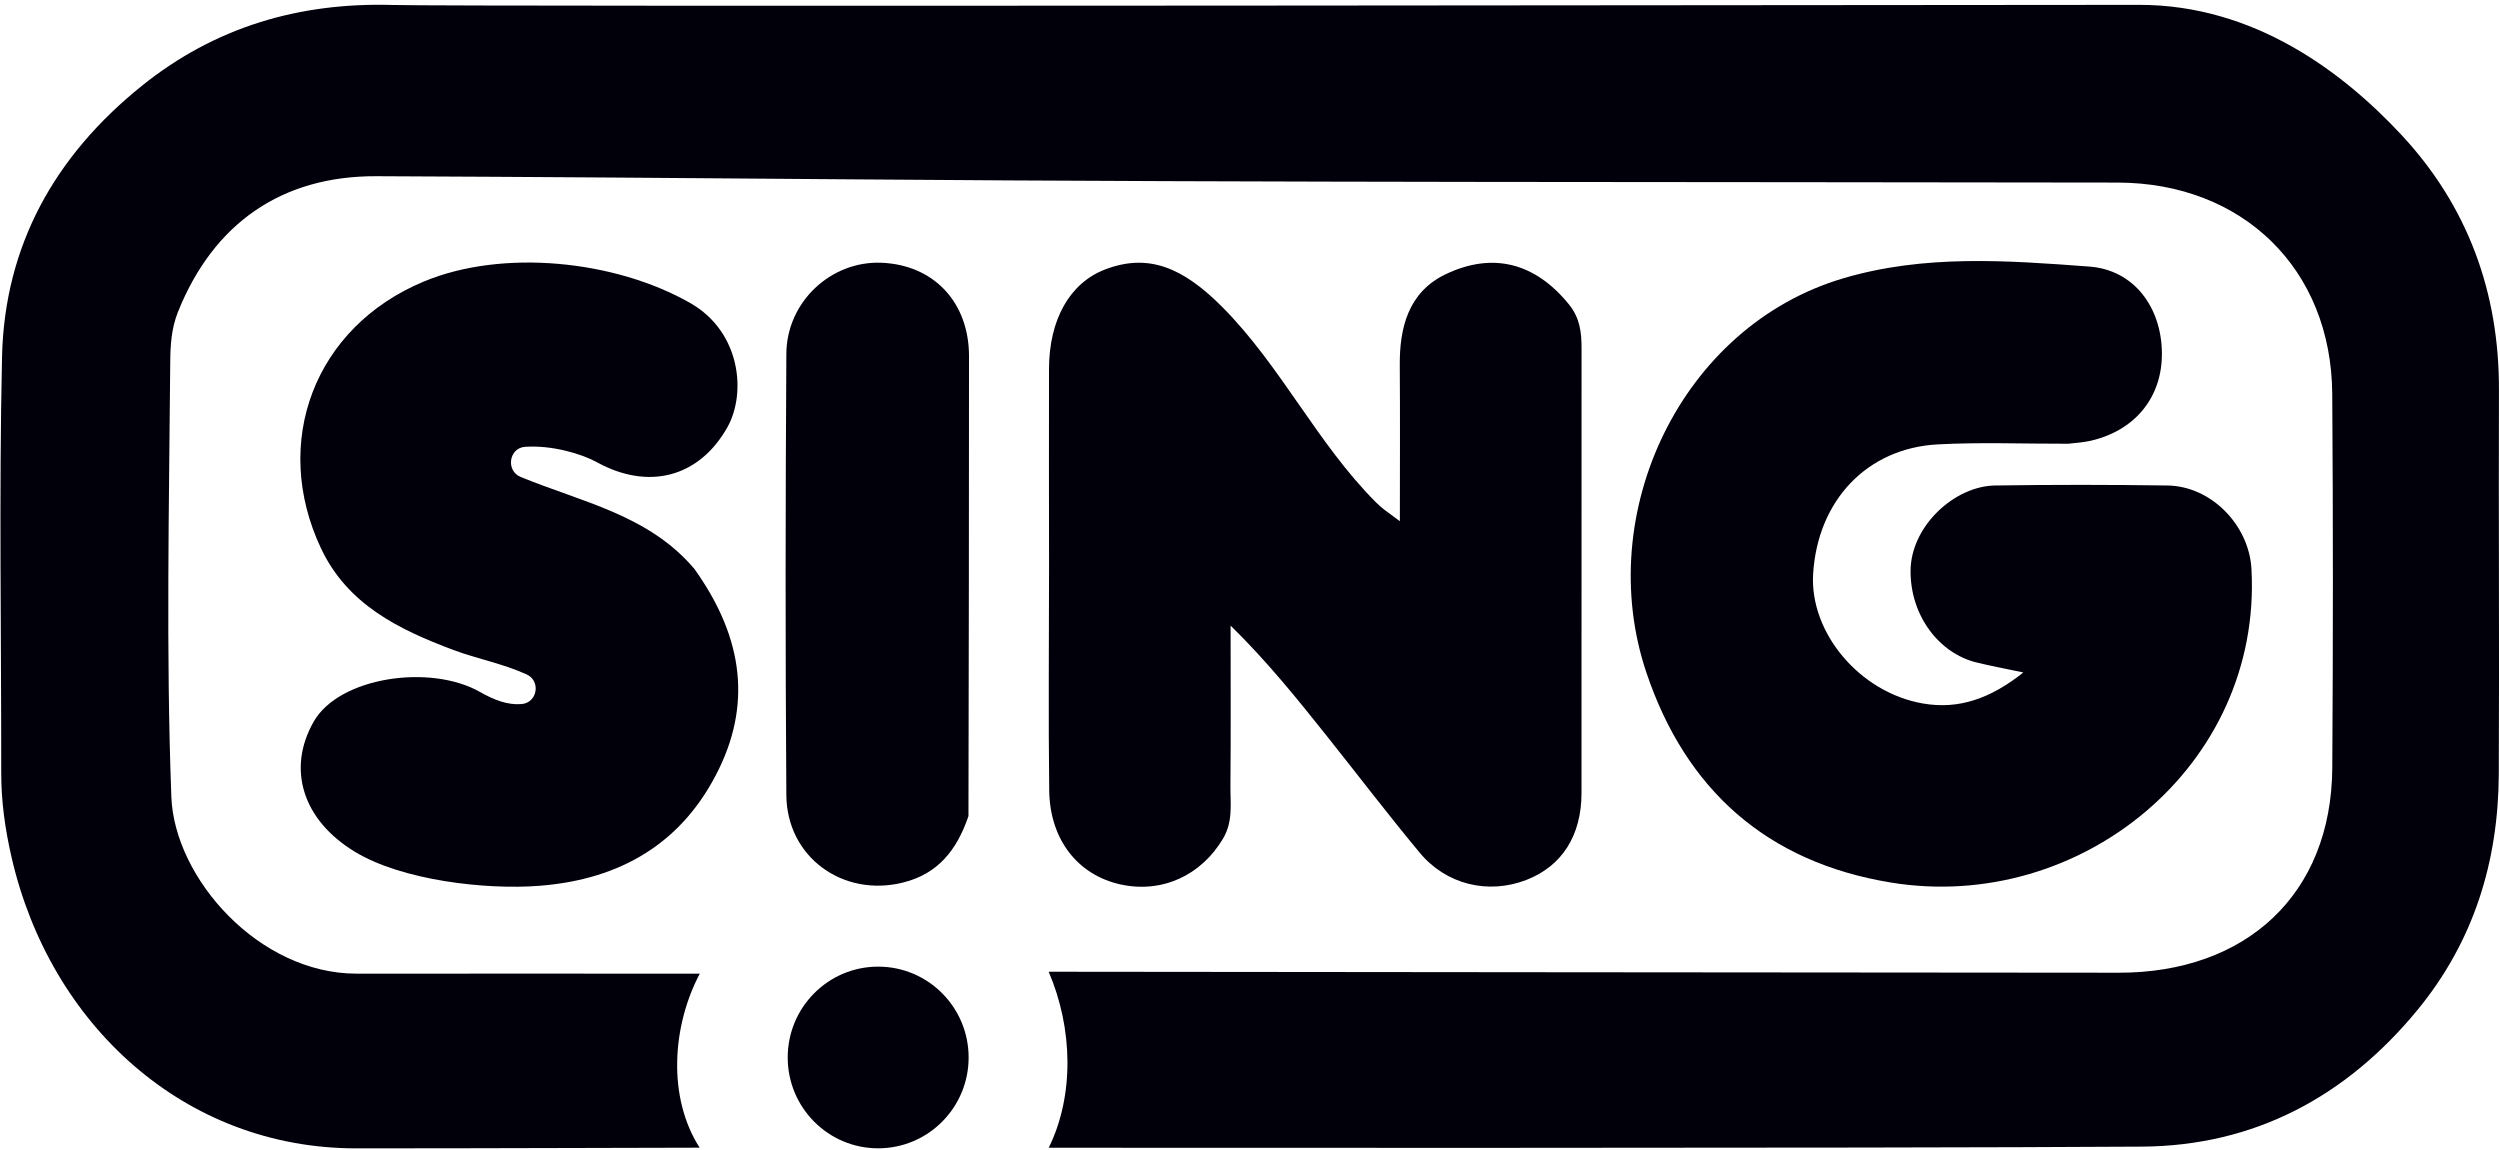 <svg width="413" height="190" viewBox="0 0 413 190" fill="none" xmlns="http://www.w3.org/2000/svg">
<path d="M353.418 0.802C372.414 0.802 387.041 11.904 396.704 22.269C407.659 34.024 412.883 48.273 412.827 64.459C412.75 85.589 412.905 106.726 412.799 127.856C412.729 142.322 408.684 155.489 399.387 166.823C387.582 181.198 372.393 189.295 353.882 189.421C309.009 189.723 175.206 189.604 173.254 189.604C177.495 180.987 177.257 169.885 173.24 160.531C183.317 160.531 327.162 160.7 350.09 160.693C371.002 160.686 385.152 147.821 385.293 126.873C385.426 106.27 385.433 85.666 385.286 65.063C385.145 44.459 370.532 30.197 349.823 30.162C280.106 30.029 210.381 30.183 140.67 29.628C114.512 29.418 88.361 29.221 62.203 29.109C46.508 29.038 35.251 36.931 29.402 51.524C28.306 54.263 28.145 57.036 28.124 59.796C27.934 83.742 27.415 107.688 28.306 131.627C28.812 145.11 42.786 160.861 58.903 160.847C76.009 160.826 112.574 160.854 115.601 160.854C111.05 169.464 110.215 181.226 115.58 189.597C108.88 189.597 82.182 189.709 58.832 189.709C30.427 189.709 8.272 169.267 1.917 141.655C0.835 136.95 0.196 132.386 0.203 127.632C0.224 104.739 -0.169 81.839 0.336 58.953C0.744 40.52 9.114 25.696 23.398 14.207C35.518 4.453 49.415 0.373 64.886 0.823C75.222 1.125 329.367 0.802 353.418 0.802Z" fill="#01000A"/>
<path d="M341.67 73.307C334.163 73.321 327.12 73.033 320.119 73.412C308.391 74.044 300.274 82.703 299.529 94.809C298.939 104.5 307.184 114.388 317.647 116.213C323.623 117.26 328.875 115.371 334.255 111.094C331.116 110.427 328.777 109.999 326.481 109.43C320.386 107.92 315.624 101.804 315.624 94.374C315.624 86.98 322.829 80.301 329.599 80.203C339.079 80.062 348.566 80.07 358.046 80.203C365.307 80.301 371.55 86.755 371.943 94.016C373.713 126.592 343.538 150.89 312.394 145.798C291.812 142.435 278.469 130.391 271.981 111.101C263.133 84.81 277.718 53.89 304.508 45.976C317.956 42.002 331.593 43.027 345.16 44.038C352.597 44.593 357.077 50.836 357.147 58.3C357.218 65.632 352.695 71.179 345.273 72.837C344.24 73.061 343.194 73.145 341.67 73.307Z" fill="#01000A"/>
<path d="M238.828 45.302C246.574 41.601 253.589 43.392 259.172 50.267C261.033 52.556 261.279 54.951 261.272 57.626C261.258 82.085 261.272 106.544 261.265 131.002C261.265 138.046 258.027 143.102 252.122 145.377C245.865 147.786 238.934 146.164 234.531 140.862C229.278 134.535 224.285 127.983 219.159 121.55C214.264 115.406 209.342 109.282 203.295 103.348C203.295 112.161 203.345 120.981 203.267 129.794C203.239 132.73 203.731 135.686 202.053 138.523C198.457 144.605 191.968 147.631 185.08 146.1C178.05 144.541 173.437 138.706 173.331 130.602C173.177 118.285 173.303 105.968 173.303 93.651C173.303 82.738 173.261 71.832 173.296 60.92C173.317 52.774 176.744 46.763 182.509 44.537C189.651 41.777 195.374 44.143 201.919 50.716C211.547 60.386 217.6 73.244 227.228 82.906C228.372 84.051 228.786 84.276 231.258 86.102C231.258 77.464 231.307 68.925 231.244 60.386C231.188 54.192 232.628 48.265 238.828 45.302Z" fill="#01000A"/>
<path d="M114.723 93.995C122.174 104.444 124.428 115.307 118.824 126.922C112.855 139.289 102.504 145.286 89.148 146.332C80.215 147.034 66.388 145.433 58.615 140.707C50.005 135.476 47.344 127.035 51.838 119.191C56.038 111.859 71.058 109.626 79.302 114.317C81.606 115.623 83.825 116.501 86.156 116.312C88.783 116.101 89.394 112.499 86.992 111.41C83.017 109.605 78.804 108.84 74.906 107.379C65.869 103.987 57.4 99.865 53.025 90.575C44.767 73.047 51.937 54.059 69.977 46.524C83.052 41.06 101.669 42.992 114.056 50.077C122.391 54.852 123.311 64.972 120.172 70.568C115.517 78.848 107.16 81.067 98.586 76.348C96.135 74.999 91.24 73.511 86.753 73.813C84.071 73.988 83.523 77.773 86.009 78.791C96.212 82.984 107.188 85.076 114.723 93.995Z" fill="#01000A"/>
<path d="M159.989 134.822C158.051 140.518 154.891 144.366 149.202 145.791C139.287 148.284 129.975 141.613 129.905 131.346C129.73 107.049 129.758 82.752 129.905 58.455C129.954 49.838 137.307 43.069 145.614 43.406C154.252 43.757 160.073 49.923 160.08 58.827C160.08 84.002 160.045 109.184 159.989 134.822Z" fill="#01000A"/>
<path d="M145.073 189.702C153.326 189.702 160.017 182.983 160.017 174.695C160.017 166.407 153.326 159.688 145.073 159.688C136.82 159.688 130.13 166.407 130.13 174.695C130.13 182.983 136.82 189.702 145.073 189.702Z" fill="#01000A"/>
</svg>
